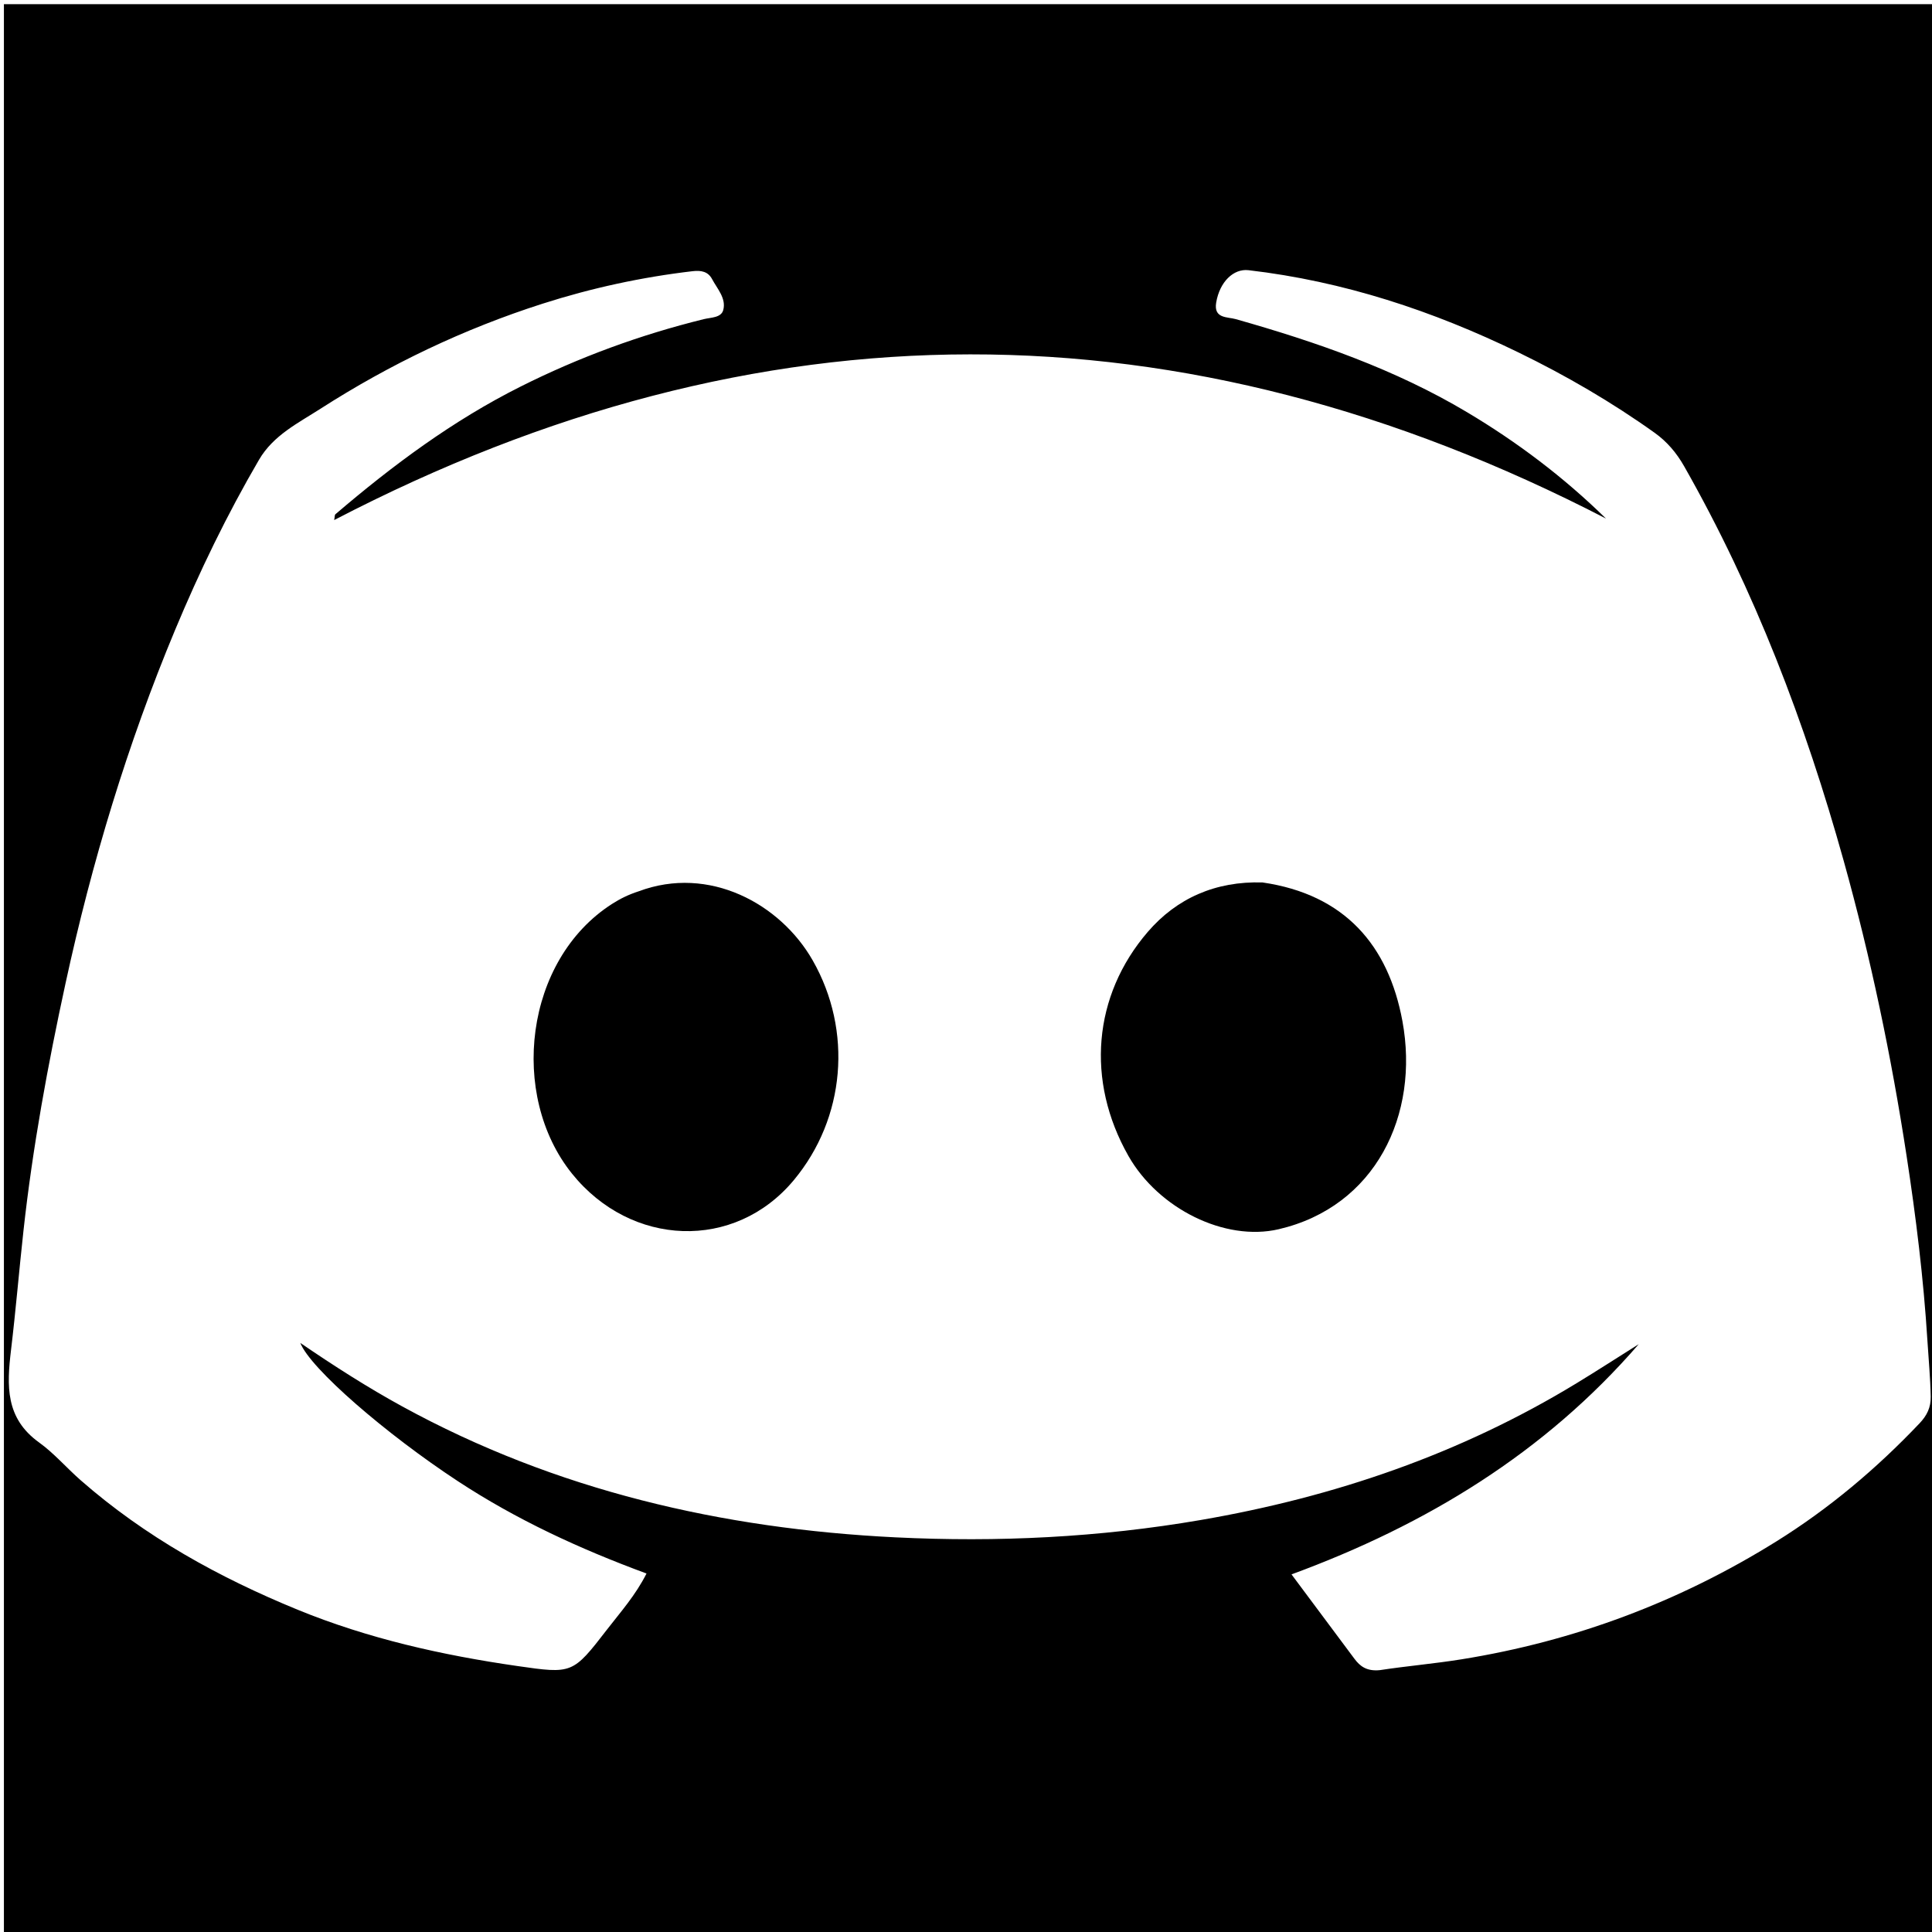 <svg version="1.1" id="Layer_1" xmlns="http://www.w3.org/2000/svg" xmlns:xlink="http://www.w3.org/1999/xlink" x="0px" y="0px"
	 width="100%" viewBox="0 0 512 512" enable-background="new 0 0 512 512" xml:space="preserve">
<path fill="#000000" opacity="1" stroke="none" 
	d="
M298,513 
	C198.691,513 99.882,513 1.036,513 
	C1.036,342.399 1.036,171.798 1.036,1.099 
	C171.559,1.099 342.119,1.099 512.839,1.099 
	C512.839,171.667 512.839,342.333 512.839,513 
	C441.465,513 369.982,513 298,513 
M365.659,442.604 
	C372.856,441.509 380.107,440.893 387.309,439.736 
	C417.236,434.93 445.026,424.507 470.708,408.518 
	C484.74,399.783 497.311,389.193 508.7,377.194 
	C510.661,375.128 511.715,372.991 511.66,370.1 
	C511.564,365.115 511.089,360.166 510.78,355.204 
	C509.757,338.806 507.746,322.507 505.265,306.319 
	C501.223,279.942 495.765,253.818 488.582,228.072 
	C478.415,191.63 465.056,156.507 446.306,123.547 
	C444.304,120.029 441.805,117.058 438.477,114.681 
	C427.076,106.537 414.978,99.514 402.43,93.408 
	C379.769,82.381 356.047,74.53 330.865,71.603 
	C326.902,71.143 323.23,74.678 322.303,80.173 
	C321.579,84.469 325.264,83.942 327.483,84.571 
	C348.82,90.616 369.666,97.834 388.834,109.269 
	C402.119,117.193 414.383,126.441 425.604,137.426 
	C313.238,79.341 200.972,79.339 88.562,137.822 
	C88.739,136.875 88.687,136.452 88.866,136.3 
	C104.06,123.315 120.021,111.44 137.968,102.443 
	C153.486,94.663 169.671,88.721 186.527,84.575 
	C188.393,84.116 191.127,84.235 191.673,82.151 
	C192.487,79.049 190.083,76.548 188.704,73.956 
	C187.648,71.971 185.831,71.601 183.573,71.865 
	C170.017,73.449 156.732,76.336 143.762,80.489 
	C122.947,87.153 103.339,96.51 84.954,108.307 
	C79.013,112.119 72.437,115.342 68.643,121.841 
	C60.168,136.361 52.859,151.465 46.392,166.964 
	C33.764,197.228 24.335,228.506 17.379,260.534 
	C12.666,282.235 8.651,304.045 6.22,326.154 
	C5.061,336.694 4.181,347.265 2.92,357.78 
	C1.781,367.273 1.424,375.84 10.339,382.254 
	C14.342,385.133 17.631,388.998 21.387,392.288 
	C38.49,407.266 58.038,418.06 78.92,426.61 
	C97.602,434.258 117.158,438.635 137.076,441.508 
	C151.673,443.612 151.761,443.64 160.881,431.829 
	C164.463,427.19 168.431,422.759 171.333,416.995 
	C153.522,410.43 136.842,402.707 121.373,392.551 
	C102.261,380.005 82.224,362.655 79.584,355.89 
	C88.661,362.083 97.455,367.71 106.608,372.722 
	C147.305,395.003 191.369,405.139 237.268,407.411 
	C264.308,408.75 291.338,407.439 318.202,402.818 
	C353.648,396.72 387.001,385.313 417.769,366.593 
	C423.321,363.215 428.78,359.682 434.282,356.221 
	C409.382,385.001 378.036,404.081 342.266,417.229 
	C348.233,425.233 353.582,432.409 358.932,439.584 
	C360.4,441.553 362.164,442.95 365.659,442.604 
z"/>
<path fill="#000000" opacity="1" stroke="none" 
	d="
M169.268,236.202 
	C187.9,229.22 206.807,239.482 215.382,254.531 
	C226.006,273.177 224.045,296.312 210.371,312.744 
	C194.691,331.587 167.234,330.483 151.582,311.021 
	C134.86,290.23 138.993,254.4 162.199,239.549 
	C164.319,238.193 166.526,237.082 169.268,236.202 
z"/>
<path fill="#000000" opacity="1" stroke="none" 
	d="
M334.593,233.86 
	C356.356,237.035 367.945,250.522 371.651,270.578 
	C376.247,295.444 364.5,319.79 338.854,325.76 
	C324.625,329.072 306.988,320.322 299.043,306.332 
	C287.731,286.414 289.653,263.84 304.17,246.965 
	C311.817,238.076 322.103,233.474 334.593,233.86 
z"/>
</svg>